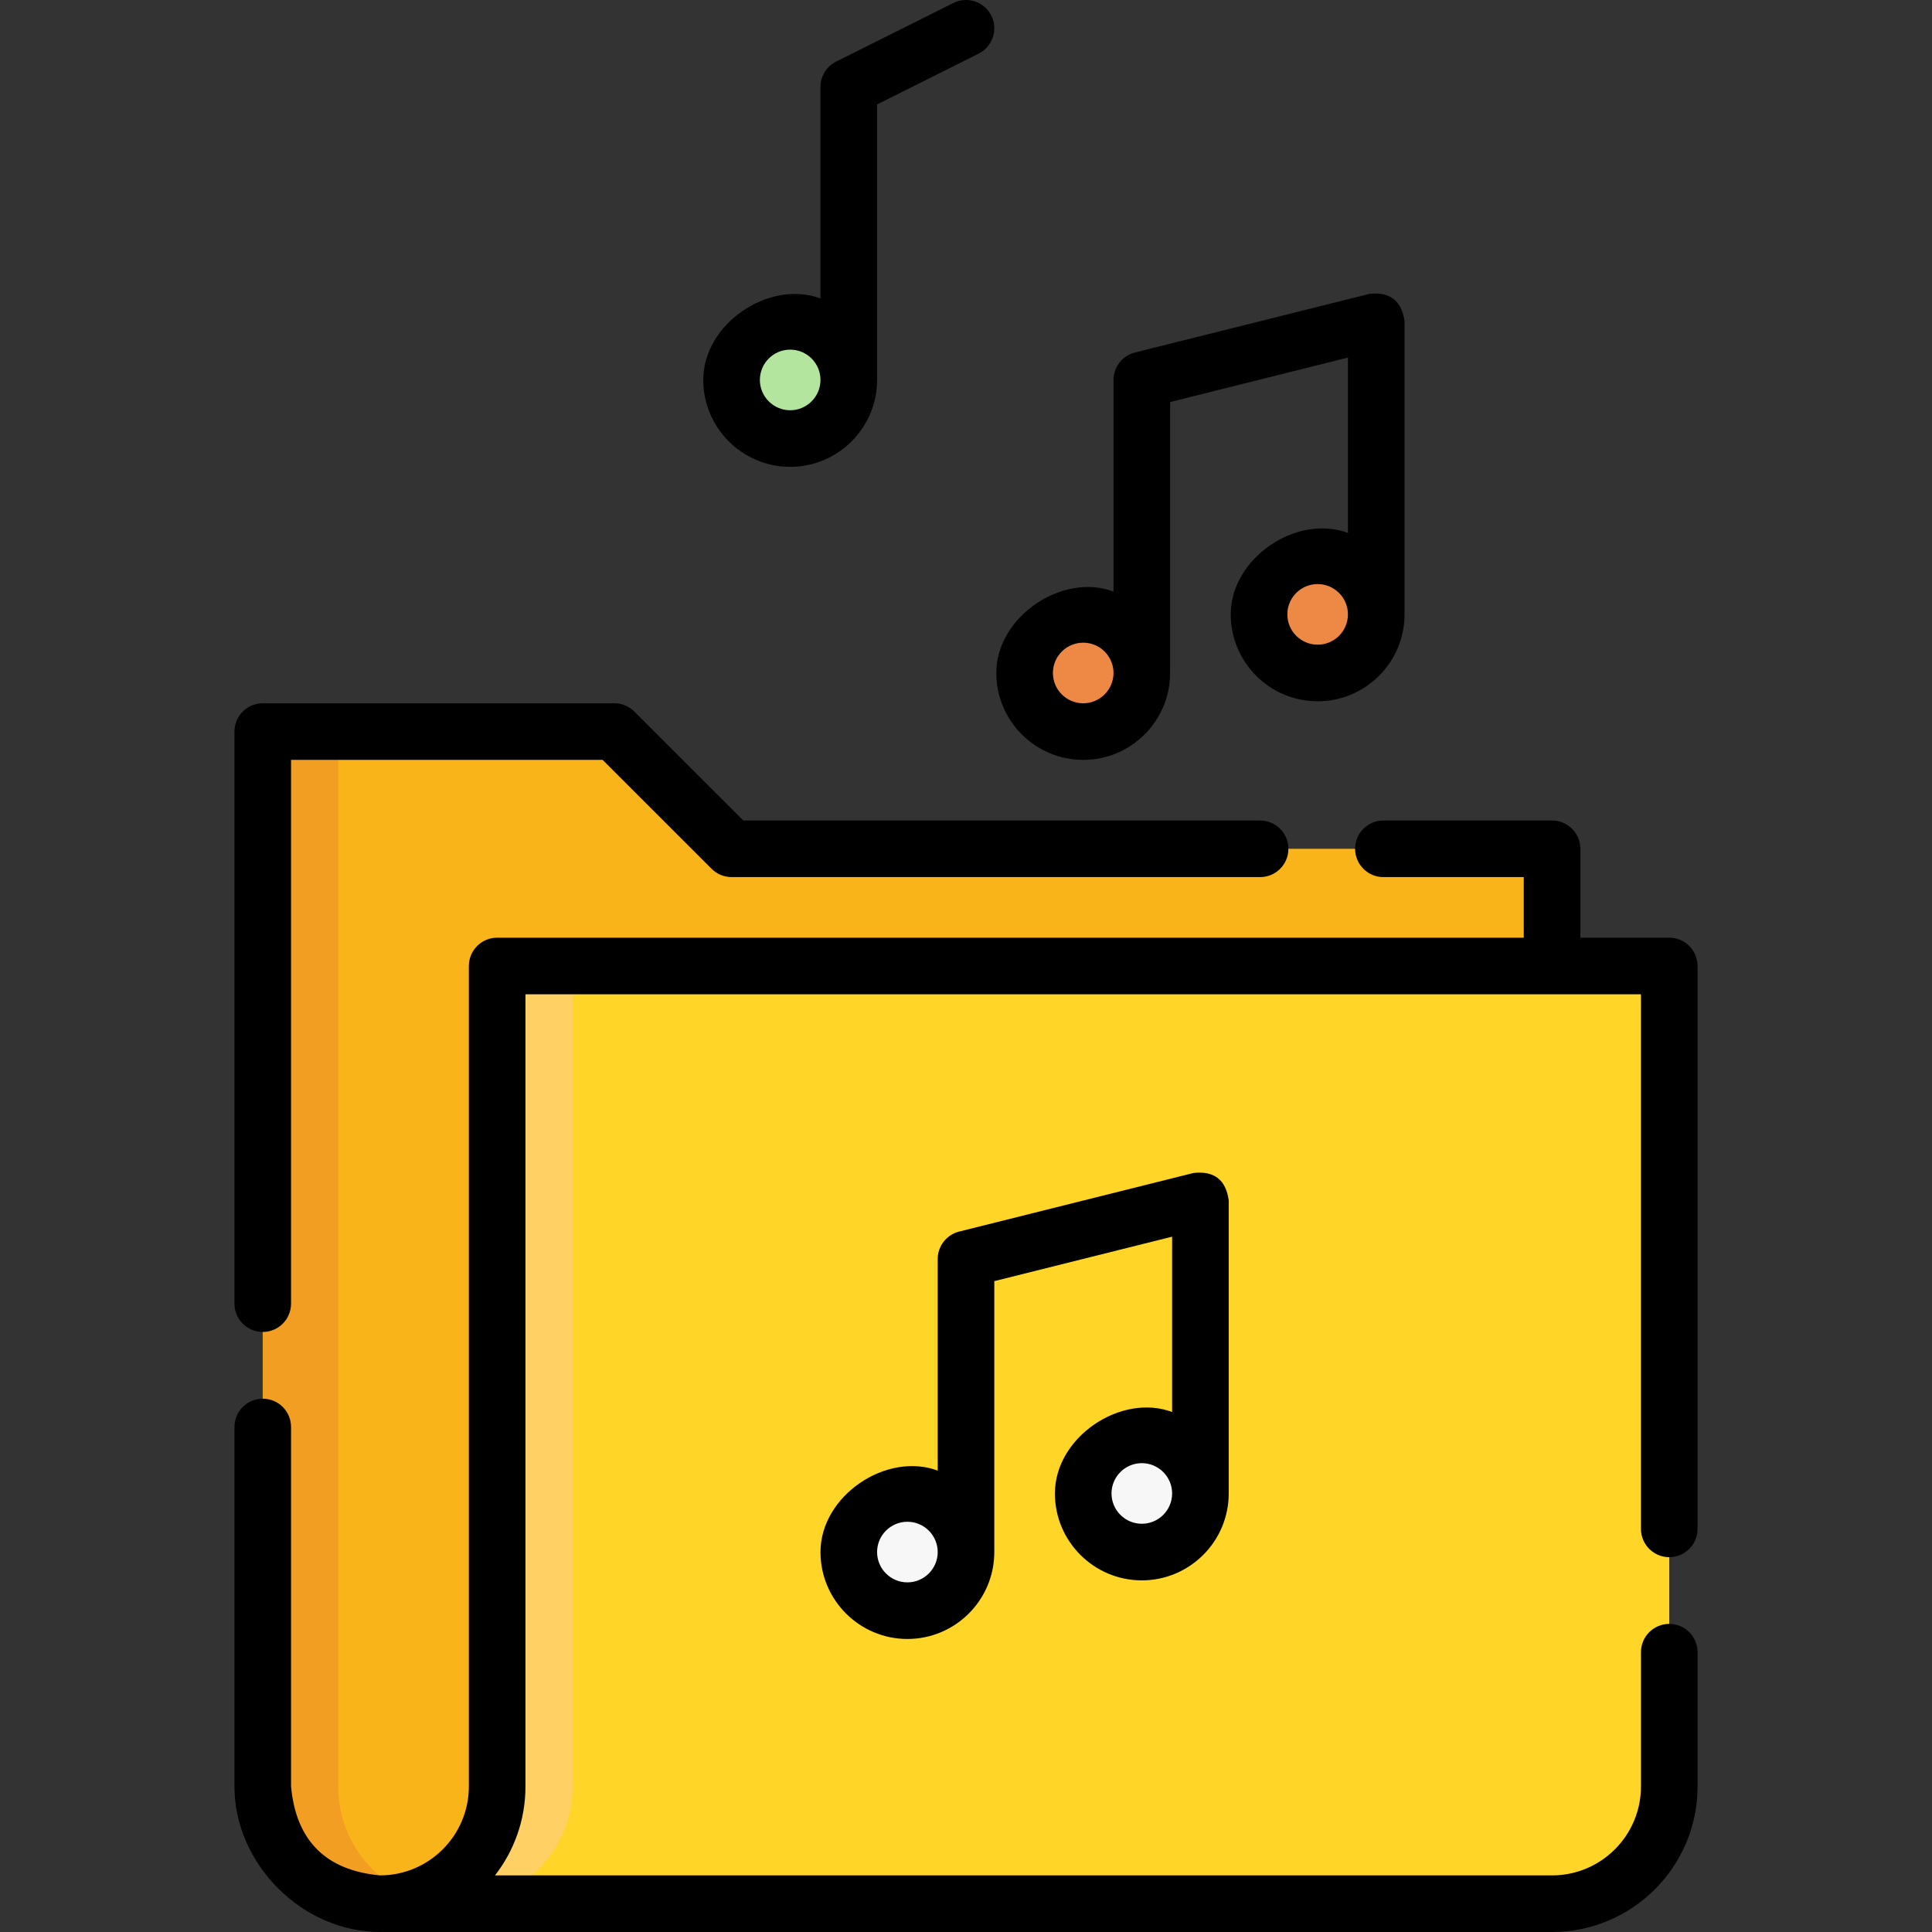 <svg id="Capa_1" enable-background="new 0 0 511.999 511.999" height="512" viewBox="0 0 511.999 511.999" width="512" xmlns="http://www.w3.org/2000/svg"><rect x="0" y="0" width="511.999" height="511.999" fill="#333333" stroke="none"/><g><circle cx="209.406" cy="100.688" fill="#b3e59f" r="15.531"/><circle cx="287.062" cy="178.347" fill="#ed8945" r="15.531"/><circle cx="349.186" cy="162.816" fill="#ed8945" r="15.531"/><path d="m131.751 255.999v217.436c0 17.155-13.907 31.062-31.062 31.062-17.155 0-31.062-13.907-31.062-31.062v-279.56h93.187l31.062 31.062h217.436v31.062z" fill="#f9b419"/><path d="m89.626 473.435v-279.56h-20v279.56c0 17.155 13.907 31.062 31.062 31.062 3.5 0 6.861-.587 10-1.655-12.247-4.163-21.062-15.752-21.062-29.407z" fill="#f29e22"/><path d="m411.311 255.999h-279.56v217.436c0 17.155-13.907 31.062-31.062 31.062h310.625c17.154 0 31.06-13.906 31.06-31.06v-217.438z" fill="#ffd527"/><path d="m151.751 473.435v-217.436h-20v217.436c0 17.155-13.907 31.062-31.062 31.062h20c17.155 0 31.062-13.907 31.062-31.062z" fill="#ffd164"/><circle cx="240.469" cy="411.312" fill="#f7f7f7" r="15.531"/><circle cx="302.593" cy="395.781" fill="#f7f7f7" r="15.531"/><g><path d="m69.63 352.98c4.142 0 7.5-3.357 7.5-7.5v-144.101h82.574l28.873 28.864c1.407 1.406 3.314 2.196 5.303 2.196h140.06c4.142 0 7.5-3.357 7.5-7.5s-3.358-7.5-7.5-7.5h-136.955l-28.873-28.864c-1.407-1.406-3.314-2.196-5.303-2.196h-93.179c-4.142 0-7.5 3.357-7.5 7.5v151.601c0 4.142 3.357 7.5 7.5 7.5z"/><path d="m442.37 412.669c4.142 0 7.5-3.357 7.5-7.5v-149.17c0-4.143-3.358-7.5-7.5-7.5h-23.56v-23.56c0-4.143-3.358-7.5-7.5-7.5h-44.69c-4.142 0-7.5 3.357-7.5 7.5s3.358 7.5 7.5 7.5h37.19v16.06h-272.06c-4.142 0-7.5 3.357-7.5 7.5v217.44c0 12.989-10.569 23.558-23.561 23.558-14.363-1.344-22.216-9.197-23.559-23.558v-95.271c0-4.143-3.358-7.5-7.5-7.5s-7.5 3.357-7.5 7.5v95.271c0 20.561 18.015 38.558 38.559 38.558l310.622.002c21.262 0 38.56-17.298 38.56-38.56v-35.591c0-4.143-3.358-7.5-7.5-7.5s-7.5 3.357-7.5 7.5v35.591c0 12.991-10.569 23.56-23.56 23.56l-280.126-.002c5.05-6.521 8.066-14.691 8.066-23.558v-209.94h295.62v141.67c-.001 4.143 3.357 7.5 7.499 7.5z"/><path d="m209.406 123.719c12.7 0 23.031-10.332 23.031-23.031v-73.021l26.916-13.458c3.705-1.853 5.207-6.357 3.354-10.063-1.852-3.705-6.357-5.205-10.062-3.354l-31.062 15.531c-2.541 1.271-4.146 3.867-4.146 6.708v56.071c-13.574-5.067-31.063 6.647-31.063 21.584.001 12.701 10.333 23.033 23.032 23.033zm0-31.062c4.428 0 8.031 3.603 8.031 8.031s-3.603 8.031-8.031 8.031-8.031-3.603-8.031-8.031 3.603-8.031 8.031-8.031z"/><path d="m325.624 318.123c-.739-5.457-3.846-7.883-9.319-7.276l-62.125 15.533c-3.338.835-5.681 3.835-5.681 7.276v56.072c-13.574-5.067-31.062 6.647-31.062 21.584 0 12.699 10.332 23.03 23.031 23.03 12.7 0 23.031-10.331 23.031-23.03v-71.801l47.125-11.782v46.468c-13.574-5.067-31.063 6.647-31.063 21.584 0 12.699 10.332 23.031 23.031 23.031s23.031-10.332 23.031-23.031v-.001s0 0 0-.001v-77.656zm-85.156 101.22c-4.428 0-8.031-3.603-8.031-8.03 0-4.429 3.603-8.031 8.031-8.031s8.031 3.603 8.031 8.031c.001 4.427-3.602 8.03-8.031 8.03zm62.125-15.53c-4.428 0-8.031-3.603-8.031-8.031s3.603-8.031 8.031-8.031 8.031 3.603 8.031 8.031-3.603 8.031-8.031 8.031z"/><path d="m287.062 201.378c12.7 0 23.031-10.332 23.031-23.031v-71.8l47.125-11.782v46.467c-13.574-5.067-31.062 6.647-31.062 21.584 0 12.699 10.332 23.031 23.031 23.031 12.7 0 23.031-10.332 23.031-23.031 0 0 0 0 0-.001v-77.657c-.739-5.457-3.846-7.883-9.319-7.276l-62.125 15.533c-3.338.835-5.681 3.835-5.681 7.276v56.071c-13.574-5.067-31.062 6.647-31.062 21.584 0 12.7 10.331 23.032 23.031 23.032zm62.124-30.531c-4.428 0-8.031-3.603-8.031-8.031s3.603-8.031 8.031-8.031 8.031 3.603 8.031 8.031-3.603 8.031-8.031 8.031zm-62.124-.531c4.428 0 8.031 3.603 8.031 8.031s-3.603 8.031-8.031 8.031-8.031-3.603-8.031-8.031 3.602-8.031 8.031-8.031z"/></g></g></svg>